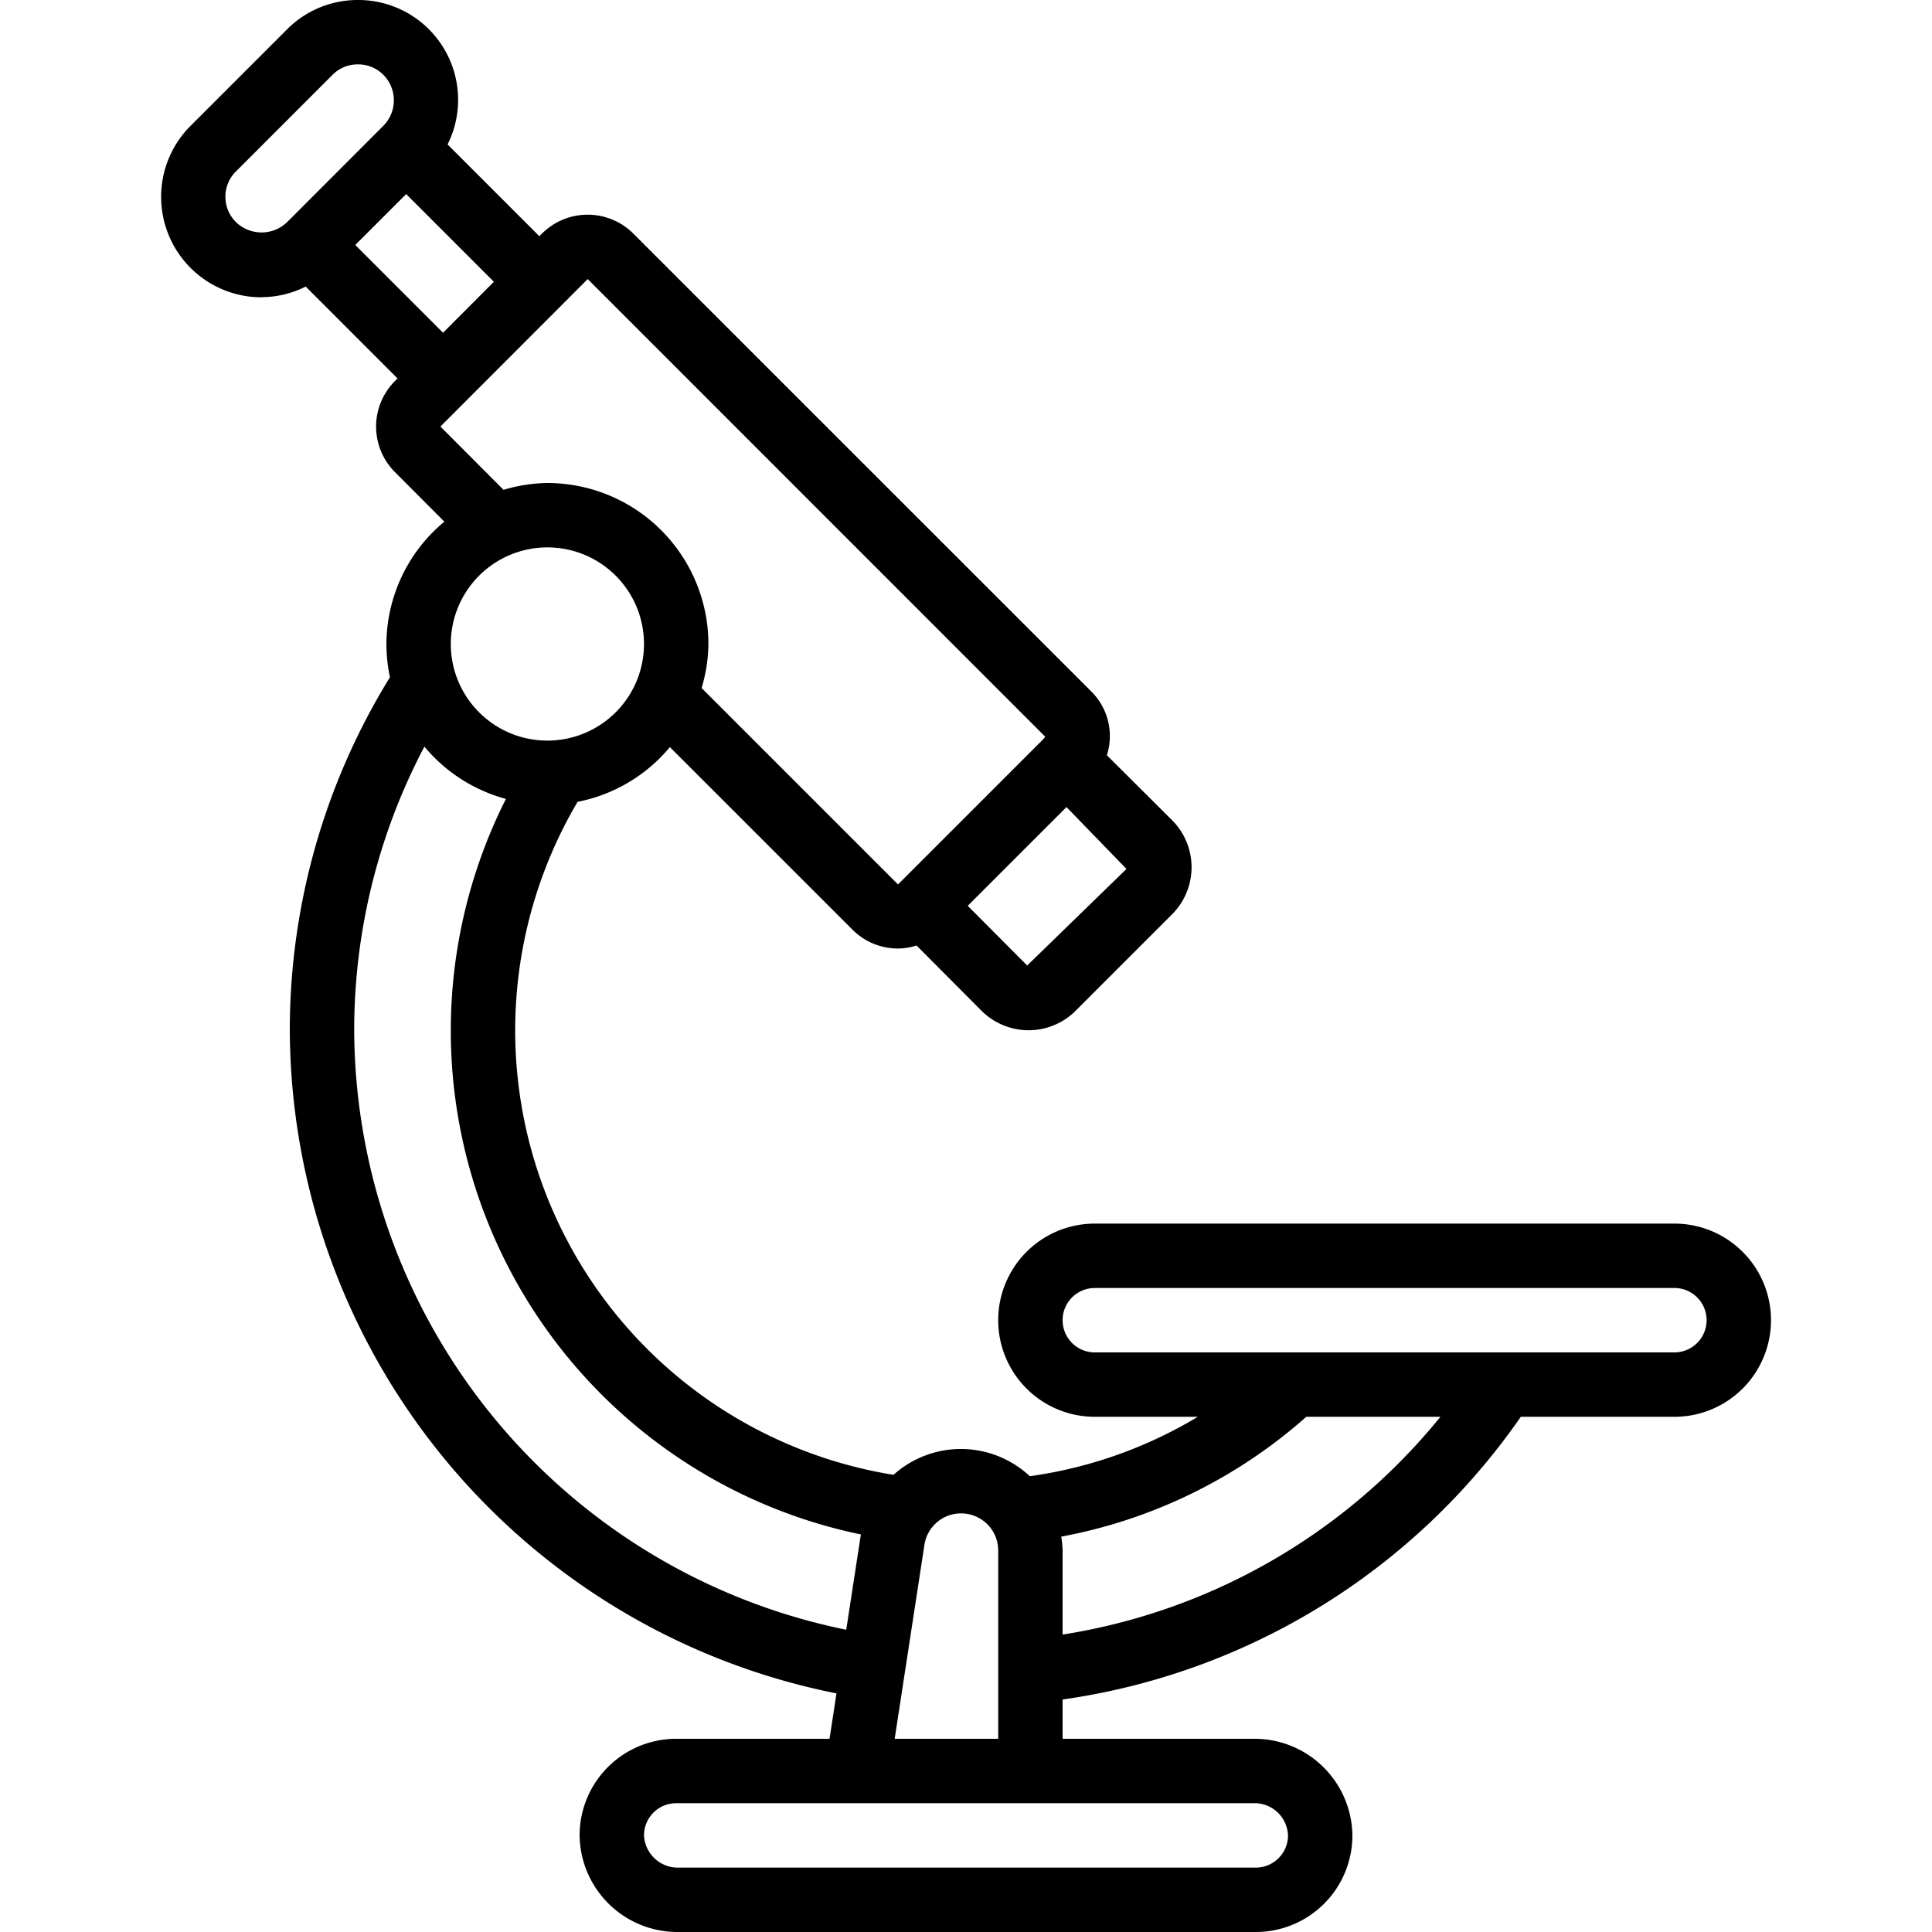 <?xml version="1.0" encoding="UTF-8"?>
<svg xmlns="http://www.w3.org/2000/svg" id="Icons" viewBox="0 0 60 60" width="512" height="512"><path d="M8.123,9.229A3.087,3.087,0,0,0,9.494,8.9l2.852,2.853-.083.083a2,2,0,0,0,0,2.823L13.8,16.2A4.969,4.969,0,0,0,12,20a5.028,5.028,0,0,0,.11,1.033A20.865,20.865,0,0,0,9,32,21.09,21.09,0,0,0,25.978,52.59L25.762,54H21a3,3,0,0,0-3,3,3.04,3.04,0,0,0,3,3H39a3,3,0,0,0,3-3,3.04,3.04,0,0,0-3-3H33V52.78A20.879,20.879,0,0,0,47.23,44H52a3,3,0,0,0,0-6H34a3,3,0,0,0,0,6h3.2a13.833,13.833,0,0,1-5.218,1.845,3.133,3.133,0,0,0-4.234-.043,13.979,13.979,0,0,1-9.811-20.9,4.971,4.971,0,0,0,2.867-1.7l5.67,5.669a1.988,1.988,0,0,0,1.417.586,1.942,1.942,0,0,0,.573-.094l2.021,2.03a2.067,2.067,0,0,0,2.917,0l3-3a2.068,2.068,0,0,0,0-2.919l-2.027-2.019a1.952,1.952,0,0,0-.492-1.989L19.667,7.253a2.007,2.007,0,0,0-2.834,0l-.083.083L13.9,4.486A3.1,3.1,0,0,0,11.118,0h0a3.093,3.093,0,0,0-2.2.908l-3,3a3.119,3.119,0,0,0,2.2,5.325ZM39,56a1.04,1.04,0,0,1,1,1,1,1,0,0,1-1,1H21a1.053,1.053,0,0,1-1-1,1,1,0,0,1,1-1H39ZM33,41a1,1,0,0,1,1-1H52a1,1,0,0,1,0,2H34A1,1,0,0,1,33,41Zm11.733,3A18.878,18.878,0,0,1,33,50.763V48.15a3.166,3.166,0,0,0-.043-.428A15.829,15.829,0,0,0,40.568,44ZM29.85,47A1.151,1.151,0,0,1,31,48.15V54H27.785l.923-6.019A1.149,1.149,0,0,1,29.85,47Zm-3.113.654a.227.227,0,0,1-.006.025l-.45,2.934A19.079,19.079,0,0,1,11,32a18.878,18.878,0,0,1,2.18-8.813,4.974,4.974,0,0,0,2.532,1.624A15.979,15.979,0,0,0,26.737,47.654ZM17,23a3,3,0,1,1,3-3A3,3,0,0,1,17,23Zm14.9,6.985-1.846-1.854,3.067-3.067,1.863,1.922ZM18.252,8.667,32.463,22.882c-.016.017-.047.053-.074.085l-4.5,4.5-6.1-6.1A4.916,4.916,0,0,0,22,20a5.006,5.006,0,0,0-5-5,4.951,4.951,0,0,0-1.362.212l-1.96-1.965Zm-4.493,1.667L11.033,7.608l1.581-1.581,2.724,2.724ZM7.33,5.322l3.008-3.009A1.088,1.088,0,0,1,11.117,2h0a1.094,1.094,0,0,1,.787.322,1.123,1.123,0,0,1,0,1.586L8.915,6.9a1.144,1.144,0,0,1-1.585,0h0A1.109,1.109,0,0,1,7,6.1,1.1,1.1,0,0,1,7.33,5.322Z"/></svg>
